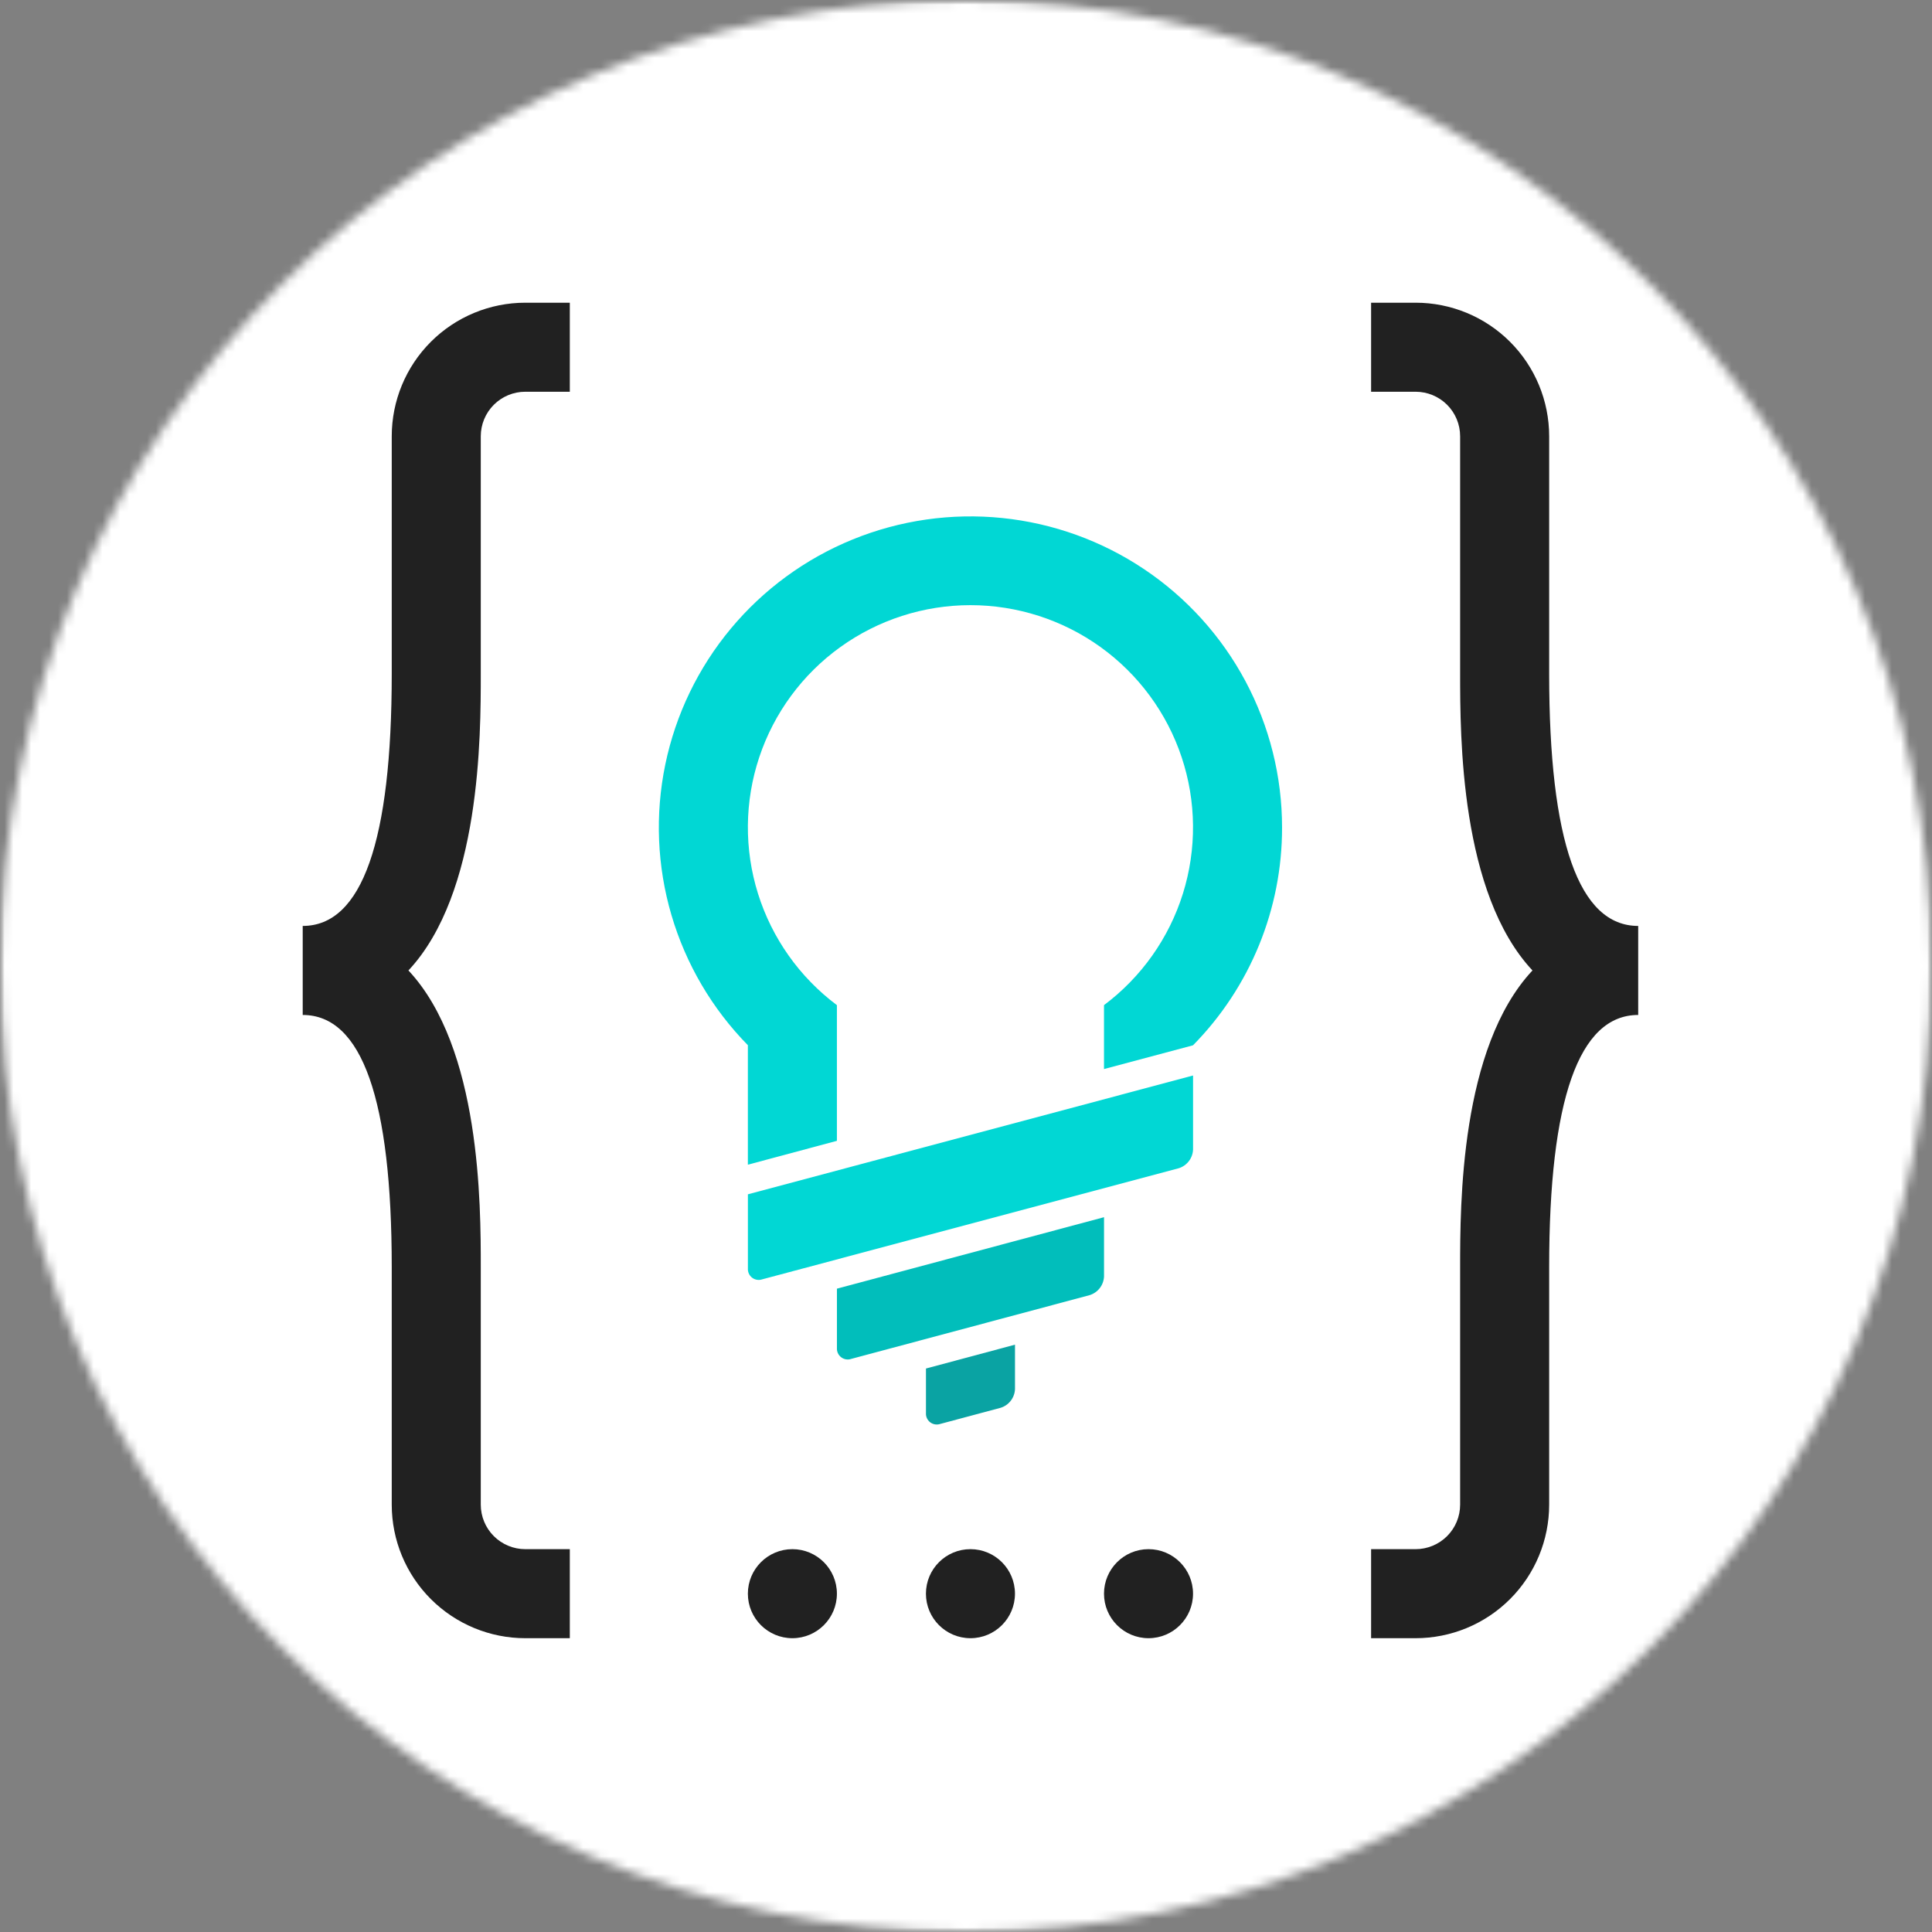 <svg width="217" height="217" viewBox="0 0 217 217" version="1.1" xmlns="http://www.w3.org/2000/svg" xmlns:xlink="http://www.w3.org/1999/xlink" xmlns:figma="http://www.figma.com/figma/ns">
<rect x="0" y="0" width="217" height="217" fill="#808080" stroke="none"/>
<title>Sticker Circle White Blue</title>
<desc>Created using Figma</desc>
<g id="Canvas" transform="translate(-1223 -340)" figma:type="canvas">
<mask id="mask0_alpha" mask-type="alpha">
<path d="M 1223 340L 1440 340L 1440 557L 1223 557L 1223 340Z" fill="#FFFFFF"/>
</mask>
<g id="Sticker Circle White Blue" mask="url(#mask0_alpha)" figma:type="frame">
<mask id="mask1_alpha" mask-type="alpha">
<g id="Mask" figma:type="ellipse">
<use xlink:href="#path0_fill" transform="translate(1223 340)" fill="#C4C4C4"/>
</g>
</mask>
<g id="Background" mask="url(#mask1_alpha)" figma:type="rounded-rectangle">
<use xlink:href="#path1_fill" transform="translate(1223 340)" fill="#FFFFFF"/>
</g>
<g id="Logo" mask="url(#mask1_alpha)" figma:type="frame">
<g id="Dots" figma:type="frame">
<g id="Vector" figma:type="vector">
<use xlink:href="#path2_fill" transform="translate(1307 514)" fill="#212121"/>
</g>
<g id="Vector" figma:type="vector">
<use xlink:href="#path2_fill" transform="translate(1347 514)" fill="#212121"/>
</g>
<g id="Vector" figma:type="vector">
<use xlink:href="#path2_fill" transform="translate(1327 514)" fill="#212121"/>
</g>
</g>
<g id="Braces" figma:type="frame">
<g id="Vector" figma:type="vector">
<use xlink:href="#path3_fill" transform="translate(1377 374)" fill="#212121"/>
</g>
<g id="Vector" figma:type="vector">
<use xlink:href="#path4_fill" transform="translate(1257 374)" fill="#212121"/>
</g>
</g>
<g id="Bulb" figma:type="frame">
<g id="Vector" figma:type="vector">
<use xlink:href="#path5_fill" transform="translate(1327 491.032)" fill="#0AA3A3"/>
</g>
<g id="Vector" figma:type="vector">
<use xlink:href="#path6_fill" transform="translate(1317 476.714)" fill="#01BEBB"/>
</g>
<g id="Vector" figma:type="vector">
<use xlink:href="#path7_fill" transform="translate(1307 460.799)" fill="#01D7D4"/>
</g>
<g id="Vector" figma:type="vector">
<use xlink:href="#path8_fill" transform="translate(1297 398)" fill="#01D7D4"/>
</g>
</g>
</g>
</g>
</g>
<defs>
<path id="path0_fill" d="M 217 108.5C 217 168.423 168.423 217 108.5 217C 48.577 217 0 168.423 0 108.5C 0 48.577 48.577 0 108.5 0C 168.423 0 217 48.577 217 108.5Z"/>
<path id="path1_fill" d="M 0 0L 217 0L 217 217L 0 217L 0 0Z"/>
<path id="path2_fill" d="M 5 10C 7.761 10 10 7.761 10 5C 10 2.239 7.761 0 5 0C 2.239 0 0 2.239 0 5C 0 7.761 2.239 10 5 10Z"/>
<path id="path3_fill" d="M 20 41.667L 20 15C 20 11.022 18.42 7.206 15.607 4.393C 12.794 1.58 8.978 1.18424e-14 5 5.92119e-15L 0 5.92119e-15L 0 10L 5 10C 6.326 10 7.598 10.527 8.536 11.464C 9.473 12.402 10 13.674 10 15L 10 41.667C 10 48.683 10 66.317 18.125 75C 10 83.683 10 101.317 10 108.333L 10 135C 10 136.326 9.473 137.598 8.536 138.536C 7.598 139.473 6.326 140 5 140L 0 140L 0 150L 5 150C 8.978 150 12.794 148.42 15.607 145.607C 18.42 142.794 20 138.978 20 135L 20 108.333C 20 89.533 23.333 80 30 80L 30 70C 23.333 70 20 60.467 20 41.667Z"/>
<path id="path4_fill" d="M 10 41.667L 10 15C 10 11.022 11.58 7.206 14.393 4.393C 17.206 1.58 21.022 1.77636e-14 25 5.92119e-15L 30 5.92119e-15L 30 10L 25 10C 23.674 10 22.402 10.527 21.465 11.464C 20.527 12.402 20 13.674 20 15L 20 41.667C 20 48.683 20 66.317 11.875 75C 20 83.683 20 101.317 20 108.333L 20 135C 20 136.326 20.527 137.598 21.465 138.536C 22.402 139.473 23.674 140 25 140L 30 140L 30 150L 25 150C 21.022 150 17.206 148.42 14.393 145.607C 11.58 142.794 10 138.978 10 135L 10 108.333C 10 89.533 6.667 80 0 80L 0 70C 6.667 70 10 60.467 10 41.667Z"/>
<path id="path5_fill" d="M 0.003 2.679L 0.003 7.671C -0.011 7.87 0.025 8.071 0.108 8.253C 0.191 8.436 0.317 8.595 0.476 8.717C 0.636 8.839 0.822 8.919 1.02 8.952C 1.218 8.984 1.421 8.967 1.611 8.902L 8.394 7.088C 8.846 6.947 9.243 6.669 9.531 6.294C 9.819 5.919 9.983 5.464 10.003 4.992L 10.003 2.53893e-06L 0.003 2.679Z"/>
<path id="path6_fill" d="M 0.003 8.028L 0.003 14.684C -0.011 14.884 0.025 15.084 0.108 15.266C 0.191 15.449 0.317 15.608 0.476 15.73C 0.636 15.852 0.822 15.933 1.02 15.965C 1.218 15.997 1.421 15.98 1.611 15.915L 28.395 8.752C 28.846 8.61 29.243 8.333 29.531 7.958C 29.819 7.583 29.983 7.128 30.003 6.656L 30.003 -3.04671e-06L 0.003 8.028Z"/>
<path id="path7_fill" d="M 0.003 13.345L 0.003 21.664C -0.011 21.864 0.025 22.064 0.108 22.247C 0.191 22.429 0.317 22.588 0.476 22.71C 0.636 22.832 0.822 22.913 1.02 22.945C 1.218 22.977 1.421 22.96 1.611 22.895L 48.394 10.416C 48.846 10.274 49.243 9.997 49.531 9.622C 49.819 9.247 49.983 8.792 50.003 8.32L 50.003 5.58564e-06L 0.003 13.345Z"/>
<path id="path8_fill" d="M 70 34.945C 70.001 29.214 68.589 23.571 65.89 18.512C 63.19 13.454 59.286 9.136 54.521 5.94C 49.756 2.743 44.277 0.766 38.566 0.182C 32.855 -0.402 27.088 0.425 21.773 2.591C 16.458 4.757 11.758 8.195 8.088 12.602C 4.417 17.009 1.889 22.25 0.726 27.862C -0.437 33.475 -0.2 39.287 1.418 44.786C 3.035 50.285 5.982 55.303 10 59.397L 10 72.816L 20 70.137L 20 54.896C 15.802 51.753 12.702 47.371 11.137 42.371C 9.573 37.37 9.624 32.006 11.283 27.036C 12.942 22.067 16.126 17.744 20.382 14.681C 24.639 11.618 29.753 9.97 35 9.97C 40.247 9.97 45.361 11.618 49.618 14.681C 53.874 17.744 57.058 22.067 58.717 27.036C 60.376 32.006 60.427 37.37 58.863 42.371C 57.298 47.371 54.198 51.753 50 54.896L 50 62.075L 60 59.405C 66.422 52.879 70.014 44.093 70 34.945Z"/>
</defs>
</svg>
